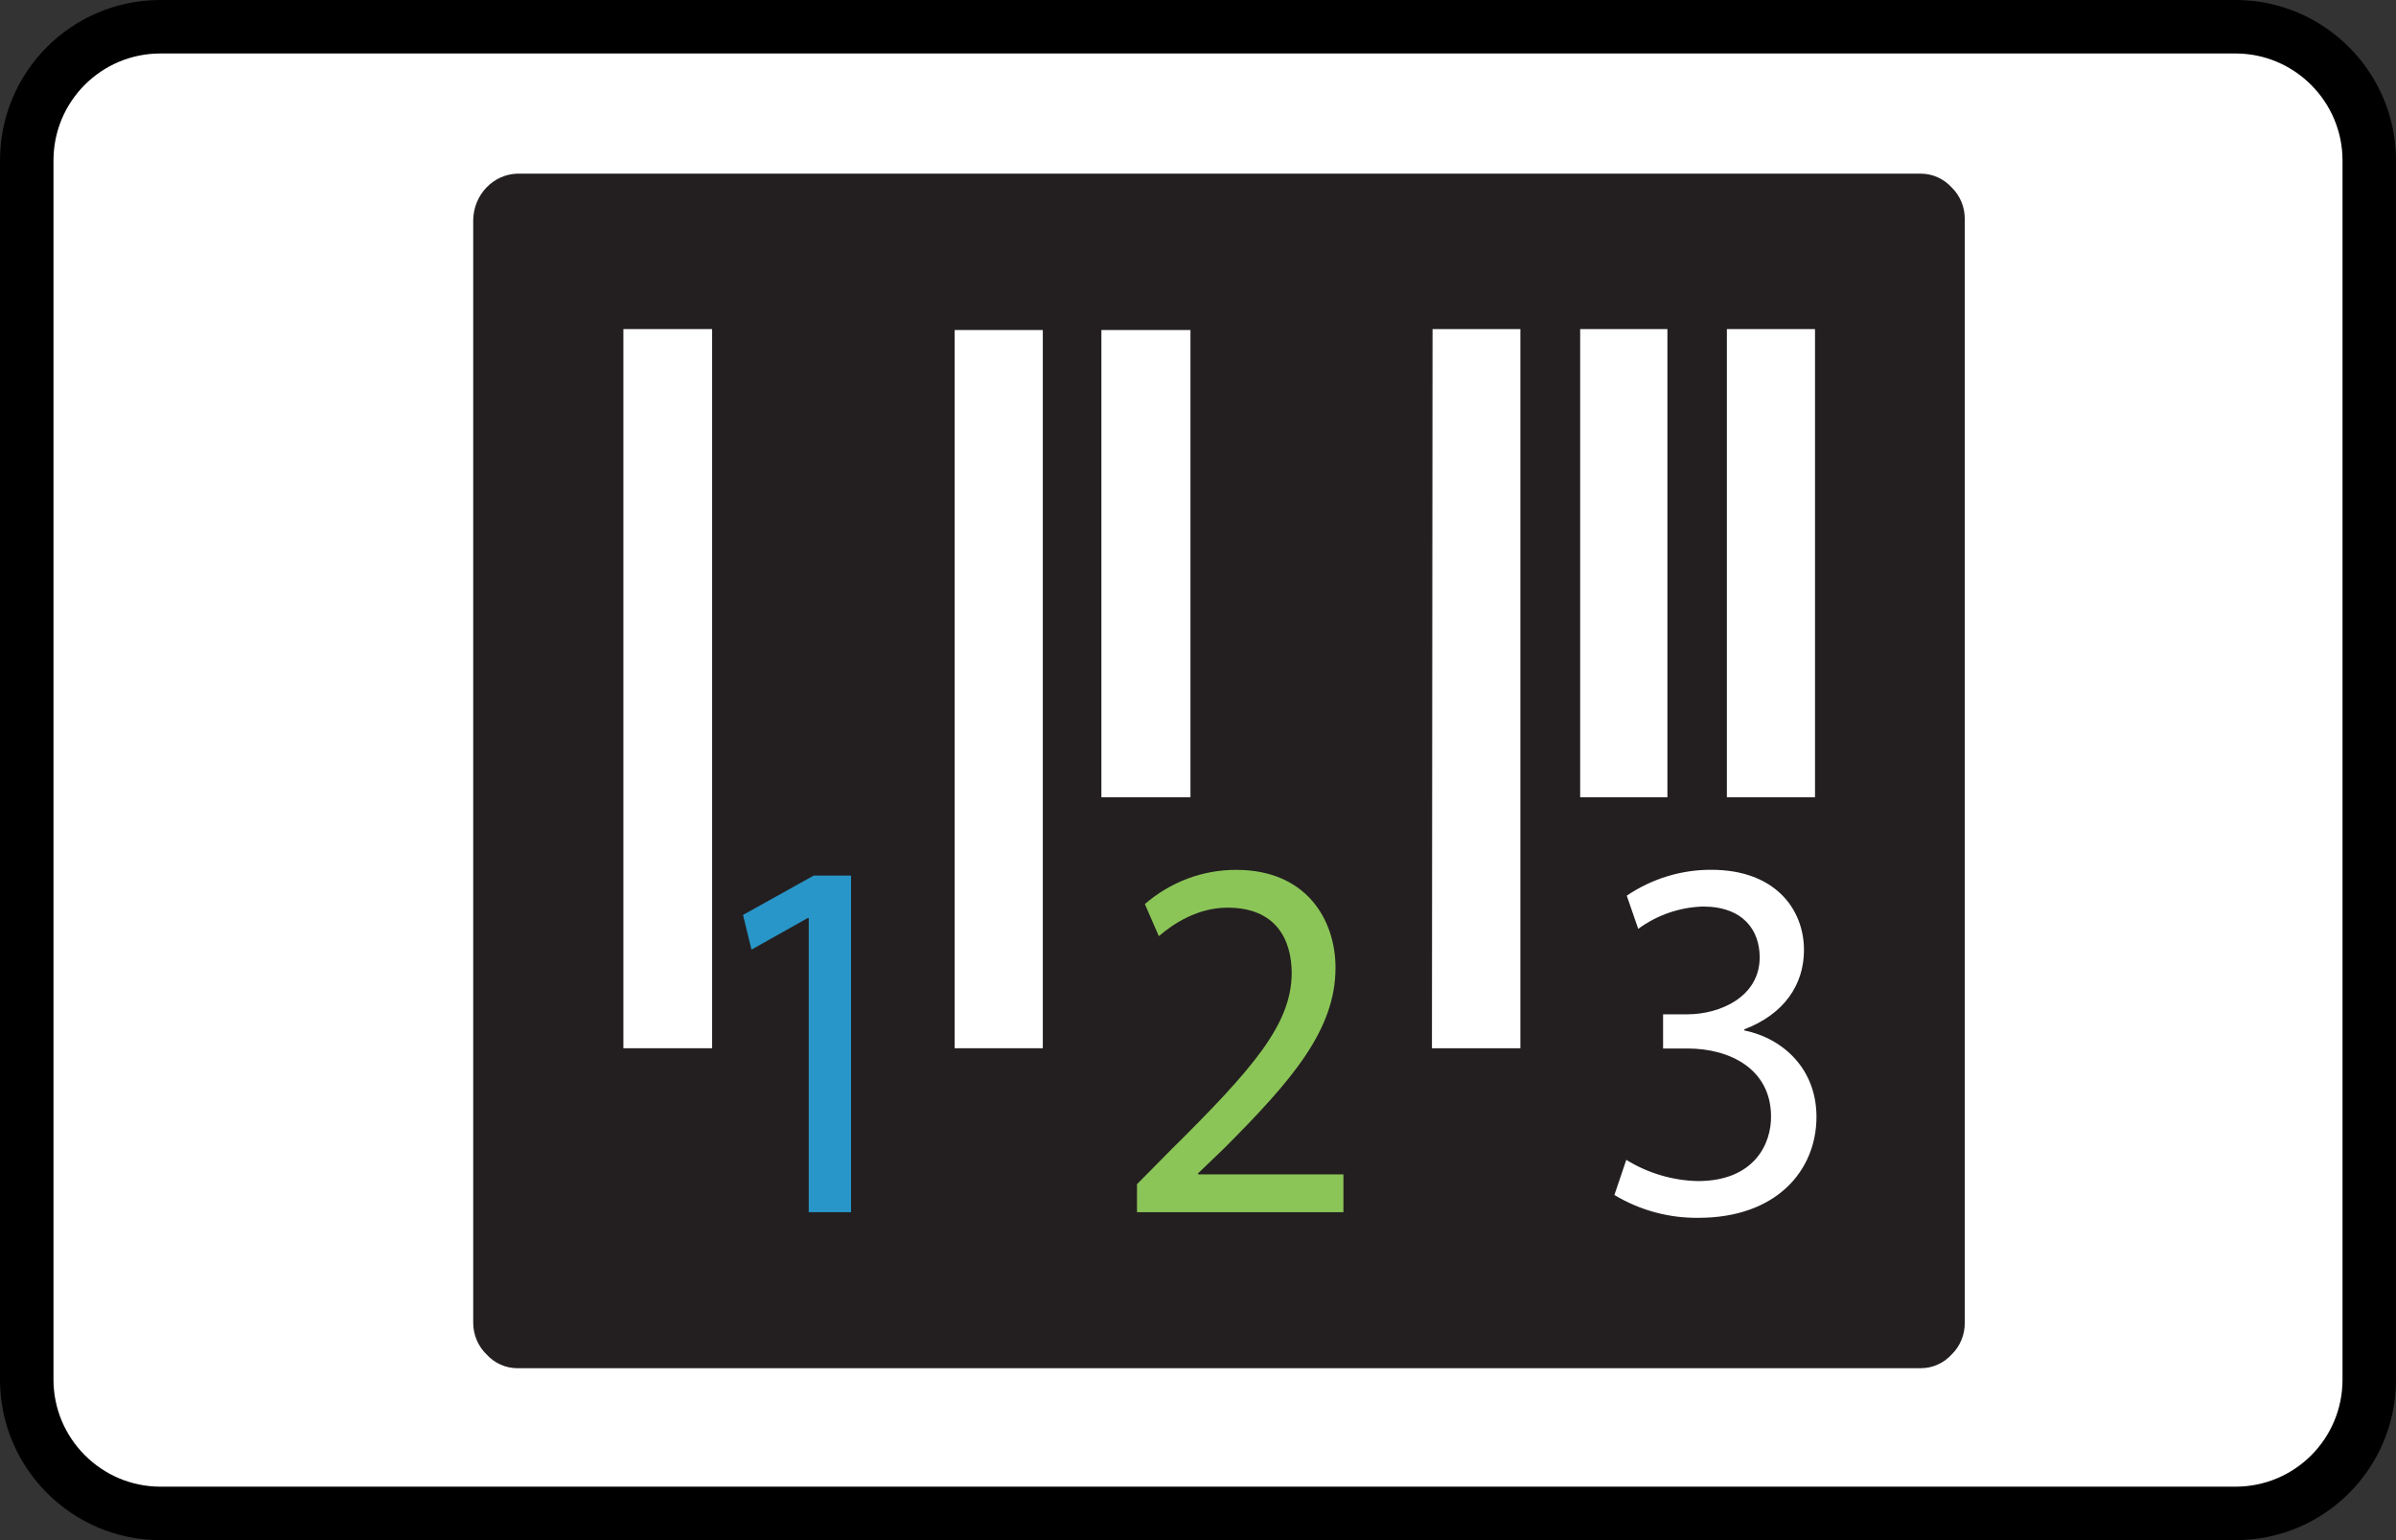 <?xml version="1.0" encoding="UTF-8"?>
<svg width="56px" height="36px" viewBox="0 0 56 36" version="1.1" xmlns="http://www.w3.org/2000/svg" xmlns:xlink="http://www.w3.org/1999/xlink">
    <rect x="0" y="0" width="56" height="36" fill="#333333" stroke="none"/>
    <!-- Generator: Sketch 50.2 (55047) - http://www.bohemiancoding.com/sketch -->
    <title>cc/123s</title>
    <desc>Created with Sketch.</desc>
    <defs></defs>
    <g id="cc/123s" stroke="none" stroke-width="1" fill="none" fill-rule="evenodd">
        <path d="M0,3.751 C0,1.679 1.676,0 3.75,0 L52.25,0 C54.321,0 56,1.688 56,3.751 L56,32.249 C56,34.321 54.324,36 52.25,36 L3.75,36 C1.679,36 0,34.312 0,32.249 L0,3.751 Z" id="Rectangle-2" fill="#000000" fill-rule="nonzero"></path>
        <path d="M1.25,3.751 L1.25,32.249 C1.25,33.625 2.373,34.75 3.75,34.75 L52.25,34.75 C53.632,34.75 54.75,33.632 54.75,32.249 L54.75,3.751 C54.75,2.375 53.627,1.25 52.25,1.25 L3.75,1.25 C2.368,1.25 1.25,2.368 1.25,3.751 Z" id="Path" fill="#FFFFFF"></path>
        <g id="123S_LOGO" transform="translate(11, 4)" fill-rule="nonzero">
            <path d="M34.617,0.383 C34.429,0.177 34.169,0.06 33.897,0.059 L1.09,0.059 C0.527,0.076 0.075,0.548 0.06,1.135 L0.06,26.906 C0.057,27.191 0.17,27.464 0.371,27.658 C0.558,27.864 0.818,27.981 1.09,27.981 L33.897,27.981 C34.169,27.981 34.43,27.864 34.617,27.658 C34.815,27.464 34.926,27.192 34.921,26.909 L34.921,1.135 C34.927,0.85 34.816,0.577 34.617,0.383 Z" id="logo" fill="#231F20"></path>
            <rect id="Rectangle-path" fill="#FFFFFF" x="25.932" y="3.692" width="2.039" height="10.943"></rect>
            <polygon id="Shape" fill="#FFFFFF" points="22.482 3.692 24.535 3.692 24.535 20.502 22.468 20.502"></polygon>
            <rect id="Rectangle-path" fill="#FFFFFF" x="29.361" y="3.692" width="2.06" height="10.943"></rect>
            <rect id="Rectangle-path" fill="#FFFFFF" x="14.742" y="3.714" width="2.082" height="10.921"></rect>
            <rect id="Rectangle-path" fill="#FFFFFF" x="11.313" y="3.714" width="2.06" height="16.788"></rect>
            <rect id="Rectangle-path" fill="#FFFFFF" x="3.57" y="3.692" width="2.074" height="16.81"></rect>
            <polygon id="Shape" fill="#2896C8" points="7.902 17.459 7.878 17.459 6.564 18.197 6.366 17.386 8.018 16.466 8.891 16.466 8.891 24.334 7.902 24.334"></polygon>
            <path d="M15.574,24.334 L15.574,23.68 L16.375,22.87 C18.306,20.958 19.179,19.941 19.19,18.754 C19.19,17.955 18.818,17.216 17.69,17.216 C17.004,17.216 16.435,17.579 16.085,17.882 L15.758,17.132 C16.359,16.612 17.117,16.329 17.899,16.333 C19.527,16.333 20.214,17.493 20.214,18.621 C20.214,20.072 19.201,21.248 17.607,22.845 L17.002,23.426 L17.002,23.45 L20.399,23.45 L20.399,24.334 L15.574,24.334 Z" id="Shape" fill="#8BC557"></path>
            <path d="M27.01,23.111 C27.517,23.424 28.094,23.594 28.683,23.607 C29.998,23.607 30.405,22.737 30.393,22.082 C30.382,20.981 29.426,20.508 28.441,20.508 L27.87,20.508 L27.87,19.709 L28.441,19.709 C29.185,19.709 30.128,19.31 30.128,18.377 C30.128,17.747 29.744,17.19 28.802,17.19 C28.259,17.206 27.733,17.387 27.289,17.711 L27.021,16.936 C27.609,16.538 28.297,16.328 28.998,16.331 C30.488,16.331 31.163,17.251 31.163,18.207 C31.163,19.018 30.697,19.707 29.768,20.06 L29.768,20.085 C30.7,20.279 31.455,21.004 31.455,22.105 C31.455,23.365 30.513,24.466 28.699,24.466 C28.009,24.475 27.33,24.291 26.732,23.933 L27.01,23.111 Z" id="Shape" fill="#FFFFFF"></path>
        </g>
    </g>
</svg>